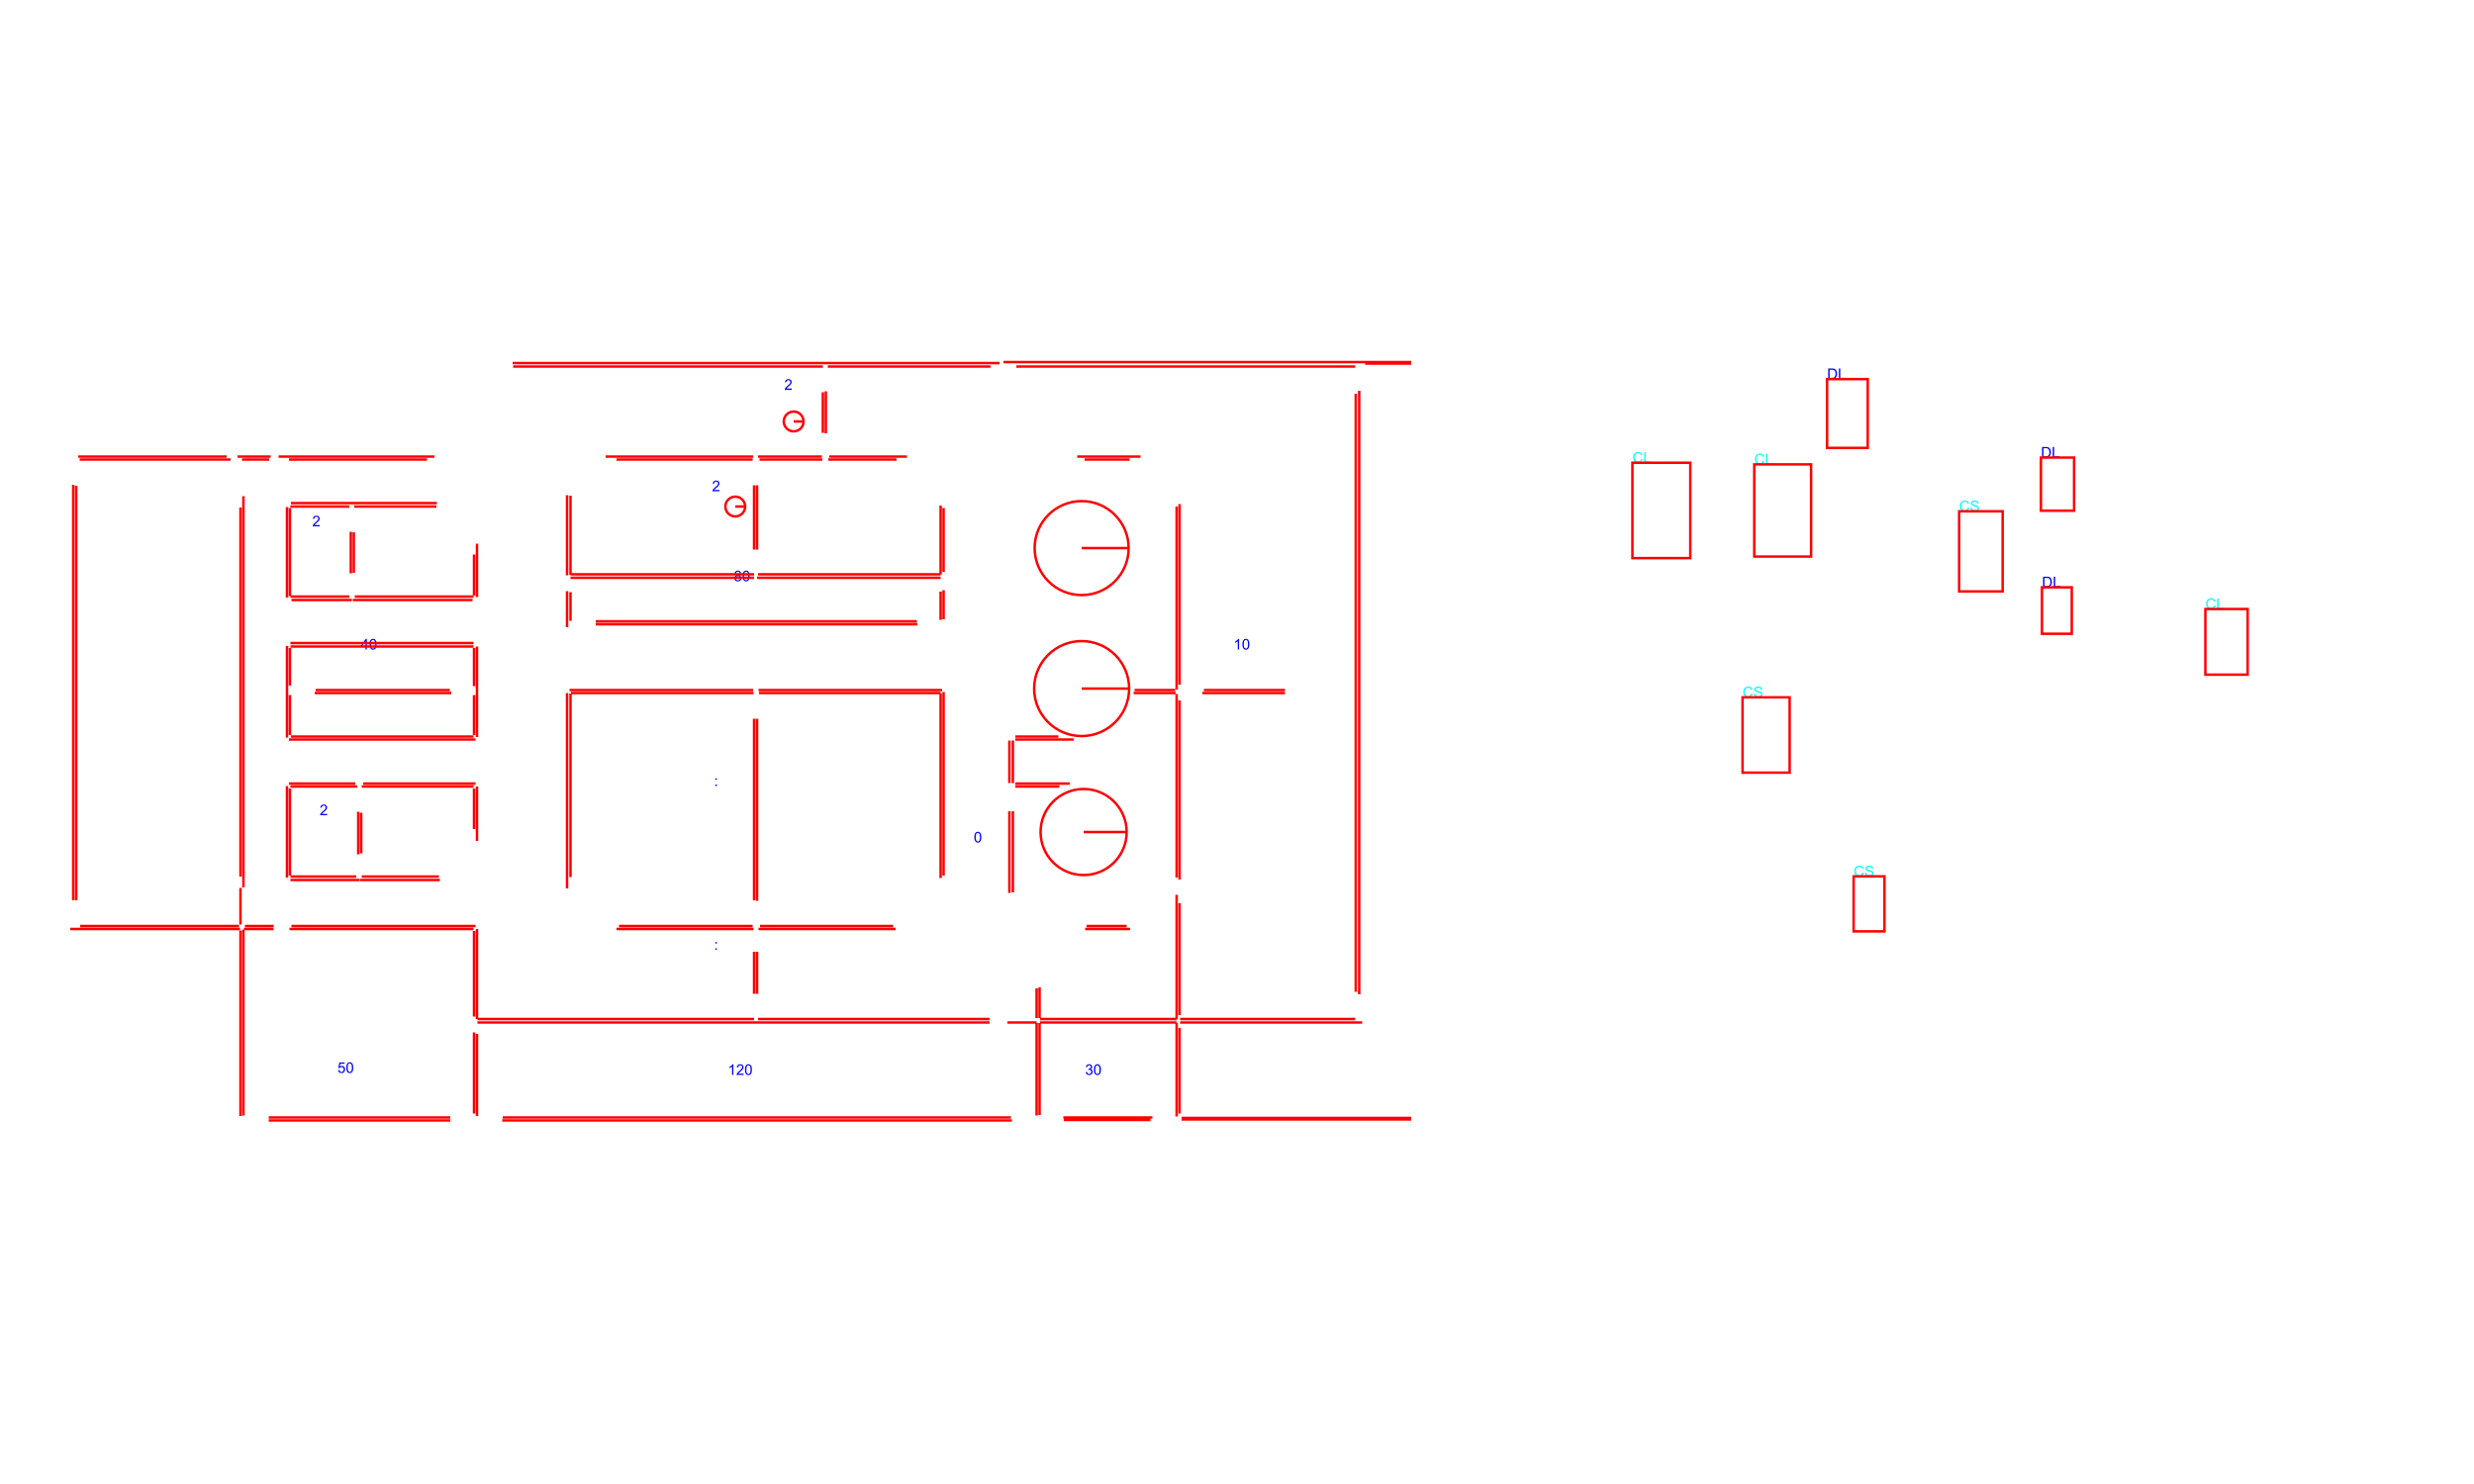 <?xml version="1.0" encoding="UTF-8"?>
<svg xmlns="http://www.w3.org/2000/svg" xmlns:xlink="http://www.w3.org/1999/xlink" width="5000" height="3000" viewBox="0 0 5000 3000">
<defs>
<g>
<g id="glyph-0-0">
<path d="M 3.75 0 L 3.75 -18.75 L 18.75 -18.75 L 18.75 0 L 3.75 0 M 4.219 -0.469 L 18.281 -0.469 L 18.281 -18.281 L 4.219 -18.281 Z M 4.219 -0.469 "/>
</g>
<g id="glyph-0-1">
<path d="M 17.637 -7.531 L 20.477 -6.812 C 19.883 -4.477 18.812 -2.699 17.262 -1.473 C 15.715 -0.246 13.824 0.367 11.586 0.367 C 9.273 0.367 7.391 -0.105 5.941 -1.047 C 4.488 -1.988 3.387 -3.355 2.629 -5.141 C 1.871 -6.93 1.492 -8.848 1.492 -10.898 C 1.492 -13.133 1.922 -15.086 2.777 -16.75 C 3.629 -18.414 4.848 -19.68 6.422 -20.543 C 8 -21.41 9.734 -21.84 11.633 -21.84 C 13.777 -21.84 15.586 -21.293 17.051 -20.199 C 18.516 -19.105 19.535 -17.57 20.113 -15.586 L 17.312 -14.926 C 16.816 -16.488 16.094 -17.625 15.148 -18.34 C 14.199 -19.055 13.008 -19.41 11.57 -19.41 C 9.922 -19.41 8.543 -19.016 7.434 -18.223 C 6.324 -17.43 5.547 -16.371 5.098 -15.035 C 4.648 -13.703 4.422 -12.328 4.422 -10.914 C 4.422 -9.086 4.691 -7.492 5.223 -6.129 C 5.754 -4.77 6.582 -3.75 7.703 -3.078 C 8.828 -2.402 10.043 -2.066 11.352 -2.066 C 12.945 -2.066 14.293 -2.523 15.395 -3.441 C 16.5 -4.359 17.246 -5.723 17.637 -7.531 Z M 17.637 -7.531 "/>
</g>
<g id="glyph-0-2">
<path d="M 2.195 0 L 2.195 -21.477 L 5.039 -21.477 L 5.039 -2.535 L 15.617 -2.535 L 15.617 0 Z M 2.195 0 "/>
</g>
<g id="glyph-0-3">
<path d="M 2.312 0 L 2.312 -21.477 L 9.711 -21.477 C 11.383 -21.477 12.656 -21.371 13.535 -21.168 C 14.766 -20.883 15.816 -20.371 16.684 -19.629 C 17.816 -18.672 18.664 -17.449 19.227 -15.961 C 19.789 -14.469 20.07 -12.77 20.07 -10.855 C 20.07 -9.223 19.879 -7.777 19.496 -6.52 C 19.117 -5.258 18.629 -4.215 18.031 -3.391 C 17.438 -2.566 16.785 -1.918 16.078 -1.441 C 15.367 -0.969 14.516 -0.609 13.512 -0.367 C 12.512 -0.121 11.363 0 10.062 0 L 2.312 0 M 5.156 -2.535 L 9.742 -2.535 C 11.156 -2.535 12.27 -2.664 13.074 -2.93 C 13.879 -3.191 14.52 -3.562 15 -4.043 C 15.672 -4.719 16.199 -5.621 16.574 -6.762 C 16.949 -7.898 17.141 -9.277 17.141 -10.898 C 17.141 -13.145 16.77 -14.871 16.031 -16.078 C 15.297 -17.281 14.398 -18.09 13.344 -18.5 C 12.582 -18.793 11.355 -18.941 9.668 -18.941 L 5.156 -18.941 Z M 5.156 -2.535 "/>
</g>
<g id="glyph-0-4">
<path d="M 1.348 -6.898 L 4.027 -7.133 C 4.156 -6.059 4.449 -5.18 4.914 -4.488 C 5.379 -3.801 6.098 -3.246 7.074 -2.82 C 8.051 -2.395 9.148 -2.184 10.371 -2.184 C 11.453 -2.184 12.414 -2.344 13.242 -2.664 C 14.07 -2.988 14.691 -3.43 15.094 -3.992 C 15.5 -4.555 15.703 -5.164 15.703 -5.828 C 15.703 -6.504 15.508 -7.094 15.117 -7.594 C 14.727 -8.098 14.082 -8.52 13.184 -8.863 C 12.605 -9.086 11.332 -9.438 9.359 -9.91 C 7.387 -10.383 6.004 -10.828 5.215 -11.25 C 4.188 -11.785 3.426 -12.453 2.922 -13.25 C 2.418 -14.047 2.168 -14.938 2.168 -15.922 C 2.168 -17.008 2.477 -18.02 3.09 -18.961 C 3.707 -19.906 4.605 -20.621 5.785 -21.109 C 6.969 -21.598 8.281 -21.84 9.727 -21.84 C 11.316 -21.84 12.723 -21.586 13.938 -21.07 C 15.152 -20.559 16.09 -19.805 16.742 -18.809 C 17.398 -17.812 17.75 -16.684 17.797 -15.426 L 15.074 -15.219 C 14.926 -16.578 14.43 -17.602 13.586 -18.297 C 12.742 -18.988 11.492 -19.336 9.844 -19.336 C 8.125 -19.336 6.871 -19.02 6.086 -18.391 C 5.301 -17.762 4.906 -17 4.906 -16.113 C 4.906 -15.34 5.188 -14.707 5.742 -14.211 C 6.289 -13.711 7.719 -13.199 10.027 -12.68 C 12.336 -12.156 13.922 -11.699 14.781 -11.309 C 16.031 -10.734 16.953 -10.004 17.547 -9.117 C 18.145 -8.234 18.441 -7.215 18.441 -6.062 C 18.441 -4.922 18.117 -3.844 17.461 -2.836 C 16.805 -1.824 15.867 -1.039 14.641 -0.477 C 13.414 0.086 12.035 0.367 10.504 0.367 C 8.559 0.367 6.93 0.082 5.617 -0.484 C 4.305 -1.051 3.273 -1.902 2.527 -3.039 C 1.781 -4.176 1.387 -5.465 1.348 -6.898 Z M 1.348 -6.898 "/>
</g>
<g id="glyph-0-5">
<path d="M 15.102 -2.535 L 15.102 0 L 0.906 0 C 0.887 -0.633 0.992 -1.246 1.215 -1.832 C 1.578 -2.797 2.156 -3.75 2.953 -4.688 C 3.746 -5.625 4.898 -6.707 6.402 -7.938 C 8.734 -9.852 10.312 -11.371 11.133 -12.488 C 11.953 -13.605 12.363 -14.664 12.363 -15.66 C 12.363 -16.703 11.988 -17.586 11.242 -18.305 C 10.496 -19.02 9.523 -19.379 8.32 -19.379 C 7.051 -19.379 6.035 -19 5.273 -18.238 C 4.512 -17.477 4.125 -16.422 4.117 -15.074 L 1.406 -15.352 C 1.59 -17.375 2.289 -18.914 3.5 -19.973 C 4.711 -21.031 6.336 -21.562 8.379 -21.562 C 10.438 -21.562 12.07 -20.992 13.273 -19.848 C 14.473 -18.707 15.074 -17.289 15.074 -15.602 C 15.074 -14.742 14.898 -13.895 14.547 -13.066 C 14.195 -12.234 13.609 -11.363 12.797 -10.445 C 11.98 -9.527 10.625 -8.266 8.73 -6.664 C 7.148 -5.336 6.133 -4.438 5.684 -3.961 C 5.234 -3.488 4.863 -3.012 4.57 -2.535 Z M 15.102 -2.535 "/>
</g>
<g id="glyph-0-6">
<path d="M 5.305 -11.645 C 4.211 -12.047 3.398 -12.617 2.871 -13.359 C 2.344 -14.102 2.078 -14.988 2.078 -16.023 C 2.078 -17.586 2.641 -18.902 3.766 -19.965 C 4.887 -21.031 6.383 -21.562 8.246 -21.562 C 10.121 -21.562 11.633 -21.02 12.773 -19.93 C 13.914 -18.84 14.488 -17.516 14.488 -15.953 C 14.488 -14.957 14.227 -14.09 13.703 -13.352 C 13.18 -12.613 12.387 -12.047 11.324 -11.645 C 12.641 -11.215 13.645 -10.523 14.332 -9.566 C 15.023 -8.609 15.367 -7.465 15.367 -6.137 C 15.367 -4.301 14.715 -2.758 13.418 -1.508 C 12.117 -0.258 10.41 0.367 8.289 0.367 C 6.172 0.367 4.461 -0.262 3.164 -1.516 C 1.867 -2.77 1.215 -4.336 1.215 -6.211 C 1.215 -7.605 1.57 -8.777 2.277 -9.719 C 2.984 -10.66 3.992 -11.305 5.305 -11.645 M 4.773 -16.113 C 4.773 -15.098 5.102 -14.266 5.758 -13.625 C 6.41 -12.977 7.262 -12.656 8.305 -12.656 C 9.32 -12.656 10.152 -12.977 10.805 -13.617 C 11.453 -14.254 11.777 -15.039 11.777 -15.969 C 11.777 -16.934 11.441 -17.746 10.773 -18.406 C 10.105 -19.066 9.273 -19.395 8.277 -19.395 C 7.27 -19.395 6.434 -19.07 5.773 -18.43 C 5.109 -17.781 4.773 -17.012 4.773 -16.113 M 3.926 -6.195 C 3.926 -5.445 4.105 -4.719 4.461 -4.016 C 4.816 -3.312 5.348 -2.766 6.051 -2.379 C 6.754 -1.996 7.508 -1.801 8.32 -1.801 C 9.578 -1.801 10.621 -2.207 11.441 -3.016 C 12.262 -3.828 12.672 -4.859 12.672 -6.109 C 12.672 -7.379 12.25 -8.43 11.402 -9.258 C 10.559 -10.086 9.5 -10.504 8.234 -10.504 C 6.992 -10.504 5.965 -10.094 5.148 -9.273 C 4.332 -8.453 3.926 -7.426 3.926 -6.195 Z M 3.926 -6.195 "/>
</g>
<g id="glyph-0-7">
<path d="M 1.246 -10.59 C 1.246 -13.129 1.508 -15.172 2.027 -16.723 C 2.551 -18.27 3.328 -19.461 4.359 -20.305 C 5.387 -21.141 6.684 -21.562 8.246 -21.562 C 9.398 -21.562 10.41 -21.332 11.281 -20.867 C 12.148 -20.402 12.867 -19.734 13.434 -18.859 C 14 -17.984 14.441 -16.922 14.766 -15.668 C 15.086 -14.41 15.25 -12.719 15.25 -10.59 C 15.25 -8.07 14.988 -6.039 14.473 -4.488 C 13.953 -2.941 13.18 -1.746 12.152 -0.902 C 11.121 -0.055 9.82 0.367 8.246 0.367 C 6.176 0.367 4.551 -0.375 3.367 -1.859 C 1.953 -3.648 1.246 -6.559 1.246 -10.59 M 3.953 -10.59 C 3.953 -7.066 4.367 -4.719 5.191 -3.551 C 6.02 -2.387 7.035 -1.801 8.246 -1.801 C 9.457 -1.801 10.477 -2.387 11.301 -3.559 C 12.125 -4.73 12.539 -7.074 12.539 -10.59 C 12.539 -14.125 12.125 -16.477 11.301 -17.637 C 10.477 -18.797 9.449 -19.379 8.219 -19.379 C 7.008 -19.379 6.039 -18.867 5.316 -17.844 C 4.41 -16.531 3.953 -14.117 3.953 -10.59 Z M 3.953 -10.59 "/>
</g>
<g id="glyph-0-8">
<path d="M 9.695 0 L 9.695 -5.141 L 0.383 -5.141 L 0.383 -7.559 L 10.18 -21.477 L 12.336 -21.477 L 12.336 -7.559 L 15.234 -7.559 L 15.234 -5.141 L 12.336 -5.141 L 12.336 0 L 9.695 0 M 9.695 -7.559 L 9.695 -17.242 L 2.973 -7.559 Z M 9.695 -7.559 "/>
</g>
<g id="glyph-0-9">
<path d="M 11.176 0 L 8.539 0 L 8.539 -16.801 C 7.906 -16.195 7.074 -15.59 6.043 -14.984 C 5.012 -14.379 4.086 -13.926 3.266 -13.625 L 3.266 -16.172 C 4.742 -16.867 6.031 -17.703 7.133 -18.691 C 8.238 -19.68 9.02 -20.633 9.477 -21.562 L 11.176 -21.562 Z M 11.176 0 "/>
</g>
<g id="glyph-0-10">
<path d="M 2.711 -12.555 L 2.711 -15.555 L 5.711 -15.555 L 5.711 -12.555 L 2.711 -12.555 M 2.711 0 L 2.711 -3.004 L 5.711 -3.004 L 5.711 0 Z M 2.711 0 "/>
</g>
<g id="glyph-0-11">
<path d="M 1.246 -5.625 L 4.016 -5.859 C 4.219 -4.512 4.695 -3.5 5.441 -2.82 C 6.188 -2.141 7.09 -1.801 8.145 -1.801 C 9.414 -1.801 10.488 -2.281 11.367 -3.238 C 12.246 -4.195 12.684 -5.465 12.688 -7.047 C 12.684 -8.551 12.262 -9.734 11.418 -10.605 C 10.574 -11.477 9.469 -11.91 8.102 -11.91 C 7.25 -11.91 6.484 -11.715 5.801 -11.332 C 5.117 -10.945 4.578 -10.445 4.188 -9.828 L 1.715 -10.152 L 3.793 -21.18 L 14.473 -21.18 L 14.473 -18.664 L 5.902 -18.664 L 4.746 -12.891 C 6.035 -13.789 7.387 -14.238 8.805 -14.238 C 10.68 -14.238 12.262 -13.59 13.551 -12.289 C 14.84 -10.992 15.484 -9.32 15.484 -7.281 C 15.484 -5.336 14.918 -3.656 13.785 -2.242 C 12.406 -0.504 10.527 0.367 8.145 0.367 C 6.191 0.367 4.598 -0.18 3.363 -1.273 C 2.125 -2.367 1.422 -3.82 1.246 -5.625 Z M 1.246 -5.625 "/>
</g>
<g id="glyph-0-12">
<path d="M 1.258 -5.668 L 3.898 -6.02 C 4.199 -4.527 4.715 -3.449 5.441 -2.789 C 6.168 -2.133 7.055 -1.801 8.102 -1.801 C 9.34 -1.801 10.387 -2.23 11.242 -3.09 C 12.098 -3.949 12.523 -5.016 12.523 -6.285 C 12.523 -7.496 12.129 -8.492 11.336 -9.281 C 10.547 -10.066 9.539 -10.461 8.32 -10.461 C 7.82 -10.461 7.203 -10.359 6.461 -10.164 L 6.754 -12.48 C 6.93 -12.461 7.07 -12.449 7.18 -12.453 C 8.301 -12.449 9.312 -12.742 10.211 -13.328 C 11.109 -13.914 11.559 -14.82 11.559 -16.039 C 11.559 -17.008 11.23 -17.809 10.578 -18.441 C 9.922 -19.078 9.078 -19.395 8.043 -19.395 C 7.016 -19.395 6.16 -19.07 5.477 -18.43 C 4.797 -17.781 4.355 -16.816 4.16 -15.527 L 1.523 -15.996 C 1.844 -17.766 2.578 -19.133 3.719 -20.105 C 4.863 -21.078 6.285 -21.562 7.984 -21.562 C 9.156 -21.562 10.234 -21.312 11.219 -20.809 C 12.207 -20.305 12.961 -19.617 13.484 -18.75 C 14.008 -17.883 14.266 -16.957 14.266 -15.98 C 14.266 -15.055 14.02 -14.207 13.52 -13.445 C 13.023 -12.684 12.285 -12.078 11.309 -11.633 C 12.578 -11.336 13.562 -10.73 14.266 -9.809 C 14.969 -8.883 15.32 -7.73 15.32 -6.344 C 15.32 -4.469 14.637 -2.879 13.273 -1.574 C 11.906 -0.27 10.176 0.379 8.086 0.383 C 6.203 0.379 4.637 -0.18 3.391 -1.305 C 2.145 -2.426 1.434 -3.883 1.258 -5.668 Z M 1.258 -5.668 "/>
</g>
</g>
</defs>
<g fill="rgb(0%, 100%, 100%)" fill-opacity="1">
<use xlink:href="#glyph-0-1" x="4457.109" y="1231.148"/>
<use xlink:href="#glyph-0-2" x="4478.774" y="1231.148"/>
</g>
<g fill="rgb(0%, 100%, 100%)" fill-opacity="1">
<use xlink:href="#glyph-0-1" x="3545.379" y="938.703"/>
<use xlink:href="#glyph-0-2" x="3567.044" y="938.703"/>
</g>
<g fill="rgb(0%, 100%, 100%)" fill-opacity="1">
<use xlink:href="#glyph-0-1" x="3299.121" y="935.484"/>
<use xlink:href="#glyph-0-2" x="3320.786" y="935.484"/>
</g>
<g fill="rgb(0%, 0%, 100%)" fill-opacity="1">
<use xlink:href="#glyph-0-3" x="3692.555" y="766.391"/>
<use xlink:href="#glyph-0-2" x="3714.22" y="766.391"/>
</g>
<g fill="rgb(0%, 100%, 100%)" fill-opacity="1">
<use xlink:href="#glyph-0-1" x="3959.434" y="1033.578"/>
<use xlink:href="#glyph-0-4" x="3981.099" y="1033.578"/>
</g>
<g fill="rgb(0%, 0%, 100%)" fill-opacity="1">
<use xlink:href="#glyph-0-3" x="4124.762" y="925.031"/>
<use xlink:href="#glyph-0-2" x="4146.427" y="925.031"/>
</g>
<g fill="rgb(0%, 100%, 100%)" fill-opacity="1">
<use xlink:href="#glyph-0-1" x="3521.711" y="1409.656"/>
<use xlink:href="#glyph-0-4" x="3543.376" y="1409.656"/>
</g>
<g fill="rgb(0%, 0%, 100%)" fill-opacity="1">
<use xlink:href="#glyph-0-3" x="4126.84" y="1187.312"/>
<use xlink:href="#glyph-0-2" x="4148.505" y="1187.312"/>
</g>
<g fill="rgb(0%, 100%, 100%)" fill-opacity="1">
<use xlink:href="#glyph-0-1" x="3746.242" y="1771.629"/>
<use xlink:href="#glyph-0-4" x="3767.907" y="1771.629"/>
</g>
<g fill="rgb(0%, 0%, 100%)" fill-opacity="1">
<use xlink:href="#glyph-0-5" x="1585" y="788"/>
</g>
<g fill="rgb(0%, 0%, 100%)" fill-opacity="1">
<use xlink:href="#glyph-0-5" x="1439" y="993"/>
</g>
<g fill="rgb(0%, 0%, 100%)" fill-opacity="1">
<use xlink:href="#glyph-0-5" x="631" y="1064"/>
</g>
<g fill="rgb(0%, 0%, 100%)" fill-opacity="1">
<use xlink:href="#glyph-0-6" x="1483" y="1175"/>
<use xlink:href="#glyph-0-7" x="1499.685" y="1175"/>
</g>
<g fill="rgb(0%, 0%, 100%)" fill-opacity="1">
<use xlink:href="#glyph-0-8" x="729" y="1313"/>
<use xlink:href="#glyph-0-7" x="745.685" y="1313"/>
</g>
<g fill="rgb(0%, 0%, 100%)" fill-opacity="1">
<use xlink:href="#glyph-0-9" x="2493" y="1313"/>
<use xlink:href="#glyph-0-7" x="2509.685" y="1313"/>
</g>
<g fill="rgb(0%, 0%, 100%)" fill-opacity="1">
<use xlink:href="#glyph-0-10" x="1443" y="1589"/>
</g>
<g fill="rgb(0%, 0%, 100%)" fill-opacity="1">
<use xlink:href="#glyph-0-5" x="646" y="1648"/>
</g>
<g fill="rgb(0%, 0%, 100%)" fill-opacity="1">
<use xlink:href="#glyph-0-7" x="1968" y="1703"/>
</g>
<g fill="rgb(0%, 0%, 100%)" fill-opacity="1">
<use xlink:href="#glyph-0-10" x="1443" y="1920"/>
</g>
<g fill="rgb(0%, 0%, 100%)" fill-opacity="1">
<use xlink:href="#glyph-0-11" x="682" y="2169"/>
<use xlink:href="#glyph-0-7" x="698.685" y="2169"/>
</g>
<g fill="rgb(0%, 0%, 100%)" fill-opacity="1">
<use xlink:href="#glyph-0-9" x="1471" y="2173"/>
<use xlink:href="#glyph-0-5" x="1487.685" y="2173"/>
<use xlink:href="#glyph-0-7" x="1504.369" y="2173"/>
</g>
<g fill="rgb(0%, 0%, 100%)" fill-opacity="1">
<use xlink:href="#glyph-0-12" x="2193" y="2173"/>
<use xlink:href="#glyph-0-7" x="2209.685" y="2173"/>
</g>
<path fill="none" stroke-width="5" stroke-linecap="butt" stroke-linejoin="miter" stroke="rgb(100%, 0%, 0%)" stroke-opacity="1" stroke-miterlimit="10" d="M 4457.109 1231.148 L 4542.555 1231.148 L 4542.555 1363.891 L 4457.109 1363.891 Z M 3545.379 938.703 L 3660.258 938.703 L 3660.258 1125.102 L 3545.379 1125.102 Z M 3299.121 935.484 L 3416.086 935.484 L 3416.086 1128.281 L 3299.121 1128.281 Z M 3692.555 766.391 L 3774.719 766.391 L 3774.719 905.492 L 3692.555 905.492 Z M 3959.434 1033.578 L 4047.395 1033.578 L 4047.395 1195.57 L 3959.434 1195.57 Z M 4124.762 925.031 L 4191.758 925.031 L 4191.758 1032.375 L 4124.762 1032.375 Z M 3521.711 1409.656 L 3616.918 1409.656 L 3616.918 1561.906 L 3521.711 1561.906 Z M 4126.84 1187.312 L 4187.074 1187.312 L 4187.074 1281.18 L 4126.84 1281.18 Z M 3746.242 1771.629 L 3808.566 1771.629 L 3808.566 1882.773 L 3746.242 1882.773 Z M 2190 1682 L 2277 1682 C 2277 1730.023 2238.09 1768.961 2190.07 1769 C 2142.047 1769.039 2103.078 1730.16 2103 1682.137 C 2102.922 1634.117 2141.77 1595.113 2189.793 1595 C 2237.812 1594.887 2276.848 1633.703 2277 1681.723 M 2186 1392 L 2282 1392 C 2282 1444.988 2239.066 1487.957 2186.078 1488 C 2133.086 1488.043 2090.086 1445.141 2090 1392.152 C 2089.914 1339.164 2132.781 1296.125 2185.77 1296 C 2238.762 1295.875 2281.832 1338.703 2282 1391.695 M 2186 1108 L 2281 1108 C 2281 1160.438 2238.512 1202.957 2186.074 1203 C 2133.637 1203.043 2091.082 1160.59 2091 1108.152 C 2090.918 1055.715 2133.336 1013.125 2185.773 1013 C 2238.211 1012.875 2280.832 1055.262 2281 1107.699 M 1604 852 L 1624 852 C 1624 863.039 1615.055 871.992 1604.016 872 C 1592.977 872.008 1584.02 863.07 1584 852.031 C 1583.984 840.992 1592.914 832.027 1603.953 832 C 1614.992 831.973 1623.965 840.898 1624 851.938 M 1486 1024 L 1506 1024 C 1506 1035.039 1497.055 1043.992 1486.016 1044 C 1474.977 1044.008 1466.02 1035.07 1466 1024.031 C 1465.984 1012.992 1474.914 1004.027 1485.953 1004 C 1496.992 1003.973 1505.965 1012.898 1506 1023.938 M 1015 2265 L 2045 2265 M 543 2265 L 910 2265 M 2150 2264 L 2325 2264 M 2388 2263 L 2852 2263 M 2388 2260 L 2852 2260 M 2149 2259 L 2329 2259 M 1016 2259 L 2043 2259 M 543 2259 L 910 2259 M 2385 2067 L 2753 2067 M 2102 2067 L 2378 2067 M 2036 2067 L 2095 2067 M 965 2067 L 2000 2067 M 2385 2060 L 2739 2060 M 2102 2060 L 2378 2060 M 1532 2060 L 2000 2060 M 965 2060 L 1524 2060 M 2193 1878 L 2284 1878 M 1533 1878 L 1810 1878 M 1246 1878 L 1523 1878 M 585 1878 L 957 1878 M 493 1878 L 553 1878 M 142 1878 L 485 1878 M 2196 1872 L 2277 1872 M 1536 1872 L 1805 1872 M 1251 1872 L 1521 1872 M 589 1872 L 961 1872 M 495 1872 L 553 1872 M 162 1872 L 483 1872 M 727 1779 L 889 1779 M 587 1779 L 726 1779 M 731 1772 L 887 1772 M 587 1772 L 720 1772 M 2052 1590 L 2141 1590 M 731 1590 L 957 1590 M 587 1590 L 722 1590 M 2052 1584 L 2162 1584 M 734 1584 L 961 1584 M 584 1584 L 718 1584 M 2052 1495 L 2170 1495 M 584 1495 L 961 1495 M 2052 1489 L 2139 1489 M 588 1489 L 957 1489 M 2430 1401 L 2597 1401 M 2291 1401 L 2376 1401 M 1534 1401 L 1901 1401 M 1154 1401 L 1523 1401 M 636 1401 L 912 1401 M 2433 1395 L 2597 1395 M 2293 1395 L 2375 1395 M 1533 1395 L 1904 1395 M 1151 1395 L 1522 1395 M 638 1395 L 909 1395 M 587 1307 L 957 1307 M 587 1300 L 957 1300 M 1204 1262 L 1854 1262 M 1204 1256 L 1853 1256 M 713 1213 L 955 1213 M 589 1213 L 711 1213 M 717 1206 L 957 1206 M 587 1206 L 706 1206 M 1530 1168 L 1901 1168 M 1153 1168 L 1524 1168 M 1532 1161 L 1901 1161 M 1153 1161 L 1524 1161 M 716 1024 L 882 1024 M 587 1024 L 706 1024 M 588 1017 L 883 1017 M 2192 929 L 2283 929 M 1674 929 L 1812 929 M 1535 929 L 1662 929 M 1246 929 L 1521 929 M 584 929 L 863 929 M 489 929 L 544 929 M 161 929 L 466 929 M 2177 923 L 2305 923 M 1676 923 L 1833 923 M 1532 923 L 1661 923 M 1224 923 L 1522 923 M 563 923 L 878 923 M 480 923 L 547 923 M 158 923 L 458 923 M 2054 741 L 2739 741 M 1673 741 L 2002 741 M 1037 741 L 1663 741 M 2759 735 L 2852 735 M 1036 734 L 2020 734 M 2028 732 L 2852 732 M 964 2090 L 964 2256 M 958 2087 L 958 2251 M 2384 2078 L 2384 2251 M 2378 2068 L 2378 2257 M 2101 2068 L 2101 2254 M 2095 2068 L 2095 2255 M 2095 1998 L 2095 2058 M 2101 1996 L 2101 2058 M 1530 1924 L 1530 2009 M 1524 1924 L 1524 2009 M 958 1882 L 958 2055 M 486 1881 L 486 2256 M 492 1879 L 492 2255 M 964 1878 L 964 2060 M 2384 1826 L 2384 2052 M 2378 1809 L 2378 2060 M 486 1795 L 486 1869 M 730 1643 L 730 1725 M 724 1641 L 724 1727 M 2047 1640 L 2047 1804 M 2040 1640 L 2040 1805 M 958 1594 L 958 1676 M 586 1594 L 586 1770 M 964 1590 L 964 1700 M 580 1589 L 580 1774 M 2047 1497 L 2047 1583 M 2040 1497 L 2040 1583 M 1530 1453 L 1530 1821 M 1524 1453 L 1524 1820 M 2384 1416 L 2384 1778 M 958 1405 L 958 1486 M 586 1405 L 586 1486 M 2378 1403 L 2378 1774 M 1901 1402 L 1901 1775 M 1153 1402 L 1153 1773 M 1146 1401 L 1146 1796 M 1907 1399 L 1907 1770 M 958 1310 L 958 1387 M 586 1310 L 586 1386 M 964 1307 L 964 1490 M 580 1306 L 580 1491 M 1153 1197 L 1153 1255 M 1901 1196 L 1901 1253 M 1146 1195 L 1146 1268 M 1907 1193 L 1907 1252 M 958 1121 L 958 1204 M 964 1099 L 964 1207 M 715 1076 L 715 1158 M 709 1075 L 709 1159 M 1907 1027 L 1907 1156 M 586 1027 L 586 1205 M 486 1026 L 486 1772 M 580 1025 L 580 1208 M 2378 1024 L 2378 1394 M 1901 1022 L 1901 1161 M 2384 1019 L 2384 1384 M 492 1003 L 492 1794 M 1153 1002 L 1153 1162 M 1146 1001 L 1146 1163 M 154 982 L 154 1820 M 1530 981 L 1530 1111 M 1524 981 L 1524 1111 M 148 980 L 148 1820 M 2740 796 L 2740 2005 M 1663 793 L 1663 875 M 1669 791 L 1669 876 M 2747 790 L 2747 2010 "/>
</svg>
